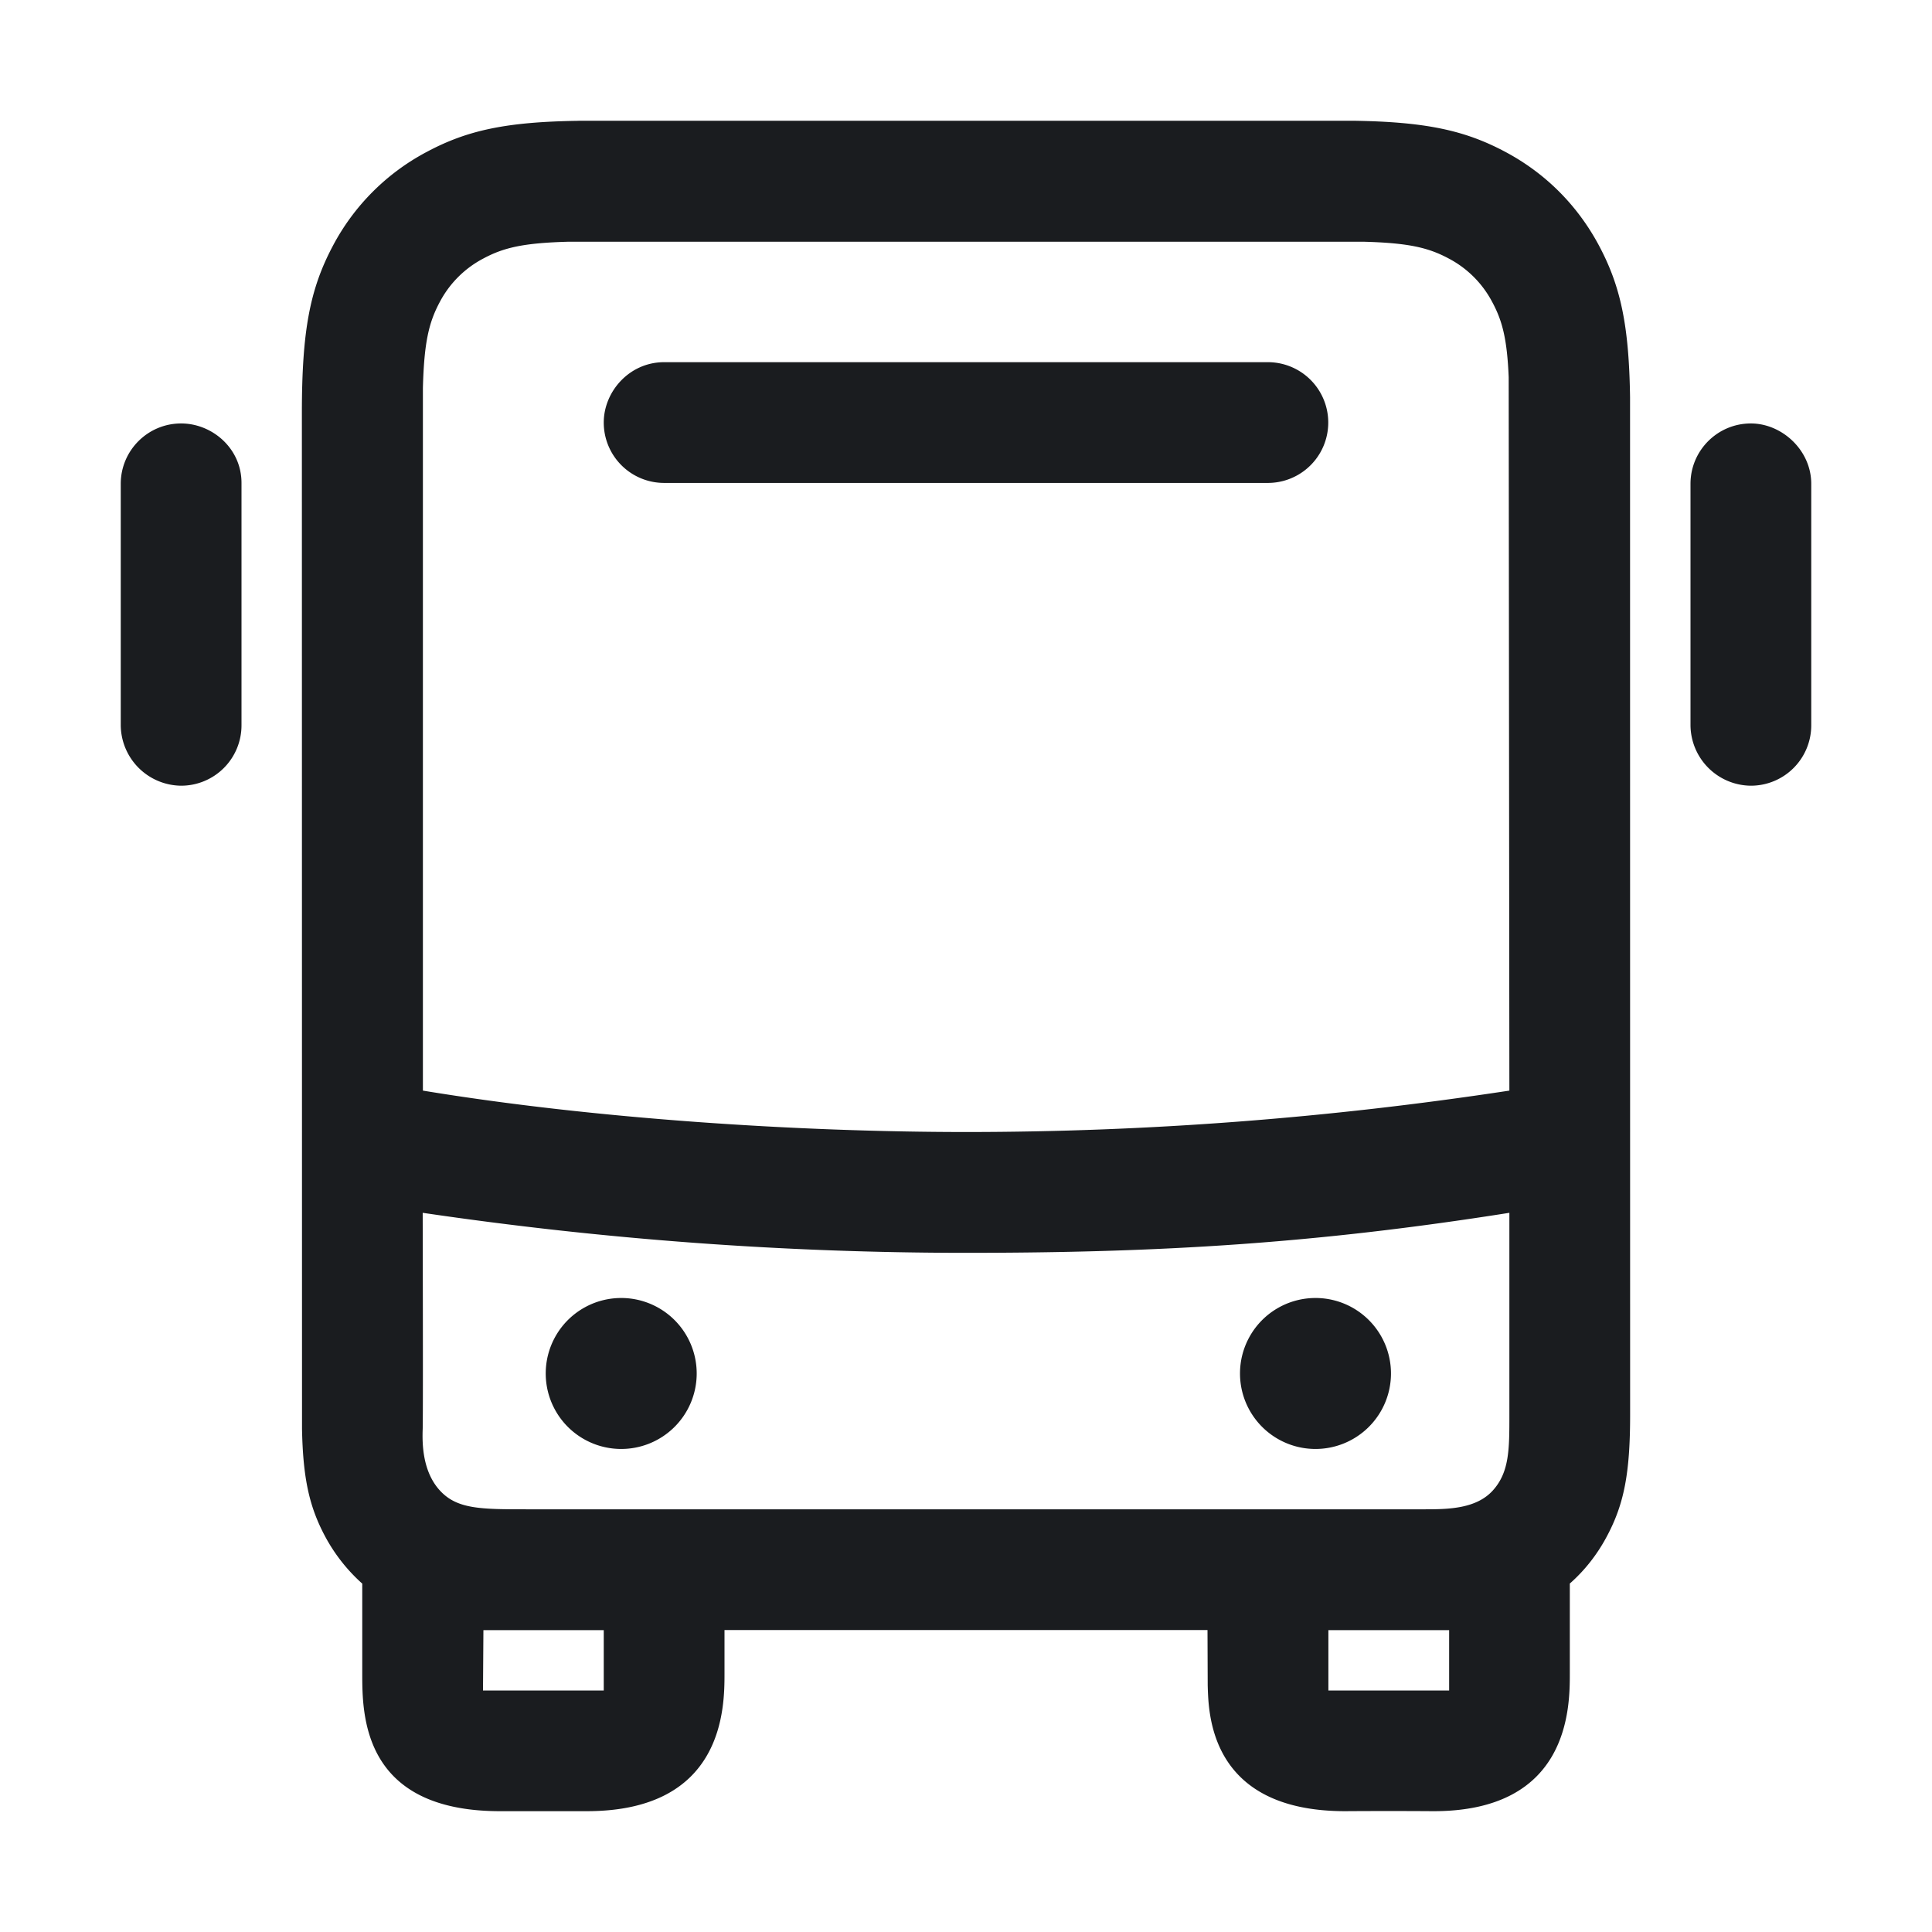<svg xmlns="http://www.w3.org/2000/svg" width="28" height="28" fill="none"><g clip-path="url(#a)"><path fill="#1A1C1F" fill-rule="evenodd" d="M8.383 1.75h11.234c1.048.016 1.615.139 2.203.453.58.31 1.04.771 1.351 1.351.315.589.438 1.155.453 2.203l.001 14.749c0 .843-.087 1.292-.337 1.76q-.21.395-.537.684v1.302c0 .488 0 2.009-1.998 1.997a91 91 0 0 0-1.256 0c-1.981 0-1.981-1.435-1.994-1.822l-.003-.803h-7v.628c0 .488 0 1.997-1.997 1.997H7.247c-1.997 0-1.997-1.399-1.997-1.997v-1.301a2.5 2.5 0 0 1-.538-.684c-.23-.43-.321-.843-.335-1.558l-.002-14.72c0-1.199.117-1.804.454-2.435a3.26 3.26 0 0 1 1.351-1.35c.589-.316 1.155-.438 2.203-.453M7.006 23.625 7 24.5h1.75v-.875zm13.996 0h-1.75v.875h1.75zm.873-3.118v-2.93c-2.815.445-5.058.58-7.875.58q-3.938 0-7.874-.58.006 2.922 0 3.133c-.008.21-.004.612.246.888s.594.276 1.279.276h13.004c.347 0 .745-.01.983-.276s.237-.598.237-1.091M8.97 18.812a1.094 1.094 0 1 1 0 2.187 1.094 1.094 0 0 1 0-2.187m10.062 0a1.094 1.094 0 1 1 0 2.187 1.094 1.094 0 0 1 0-2.187M8.25 3.503c-.665.017-.951.086-1.244.243a1.5 1.5 0 0 0-.634.634c-.156.293-.226.58-.243 1.244v10.182c2.486.41 5.449.6 7.871.6q3.938 0 7.875-.6l-.01-10.34c-.023-.555-.093-.818-.237-1.086a1.5 1.5 0 0 0-.633-.634c-.294-.157-.58-.226-1.244-.243zm17.125 2.634c.449 0 .875.386.875.875v3.5a.875.875 0 0 1-.875.875.883.883 0 0 1-.875-.875v-3.5c0-.483.392-.875.875-.875m-22.75 0c.449 0 .875.36.875.862v3.513a.875.875 0 0 1-.875.875.884.884 0 0 1-.875-.875v-3.5c0-.483.392-.875.875-.875m15.75-.888a.875.875 0 0 1 0 1.75h-8.75a.875.875 0 0 1-.875-.875c0-.449.371-.875.875-.875z" clip-rule="evenodd"/></g><defs><clipPath id="a"><path fill="#fff" d="M0 0h28v28H0z"/></clipPath></defs></svg>